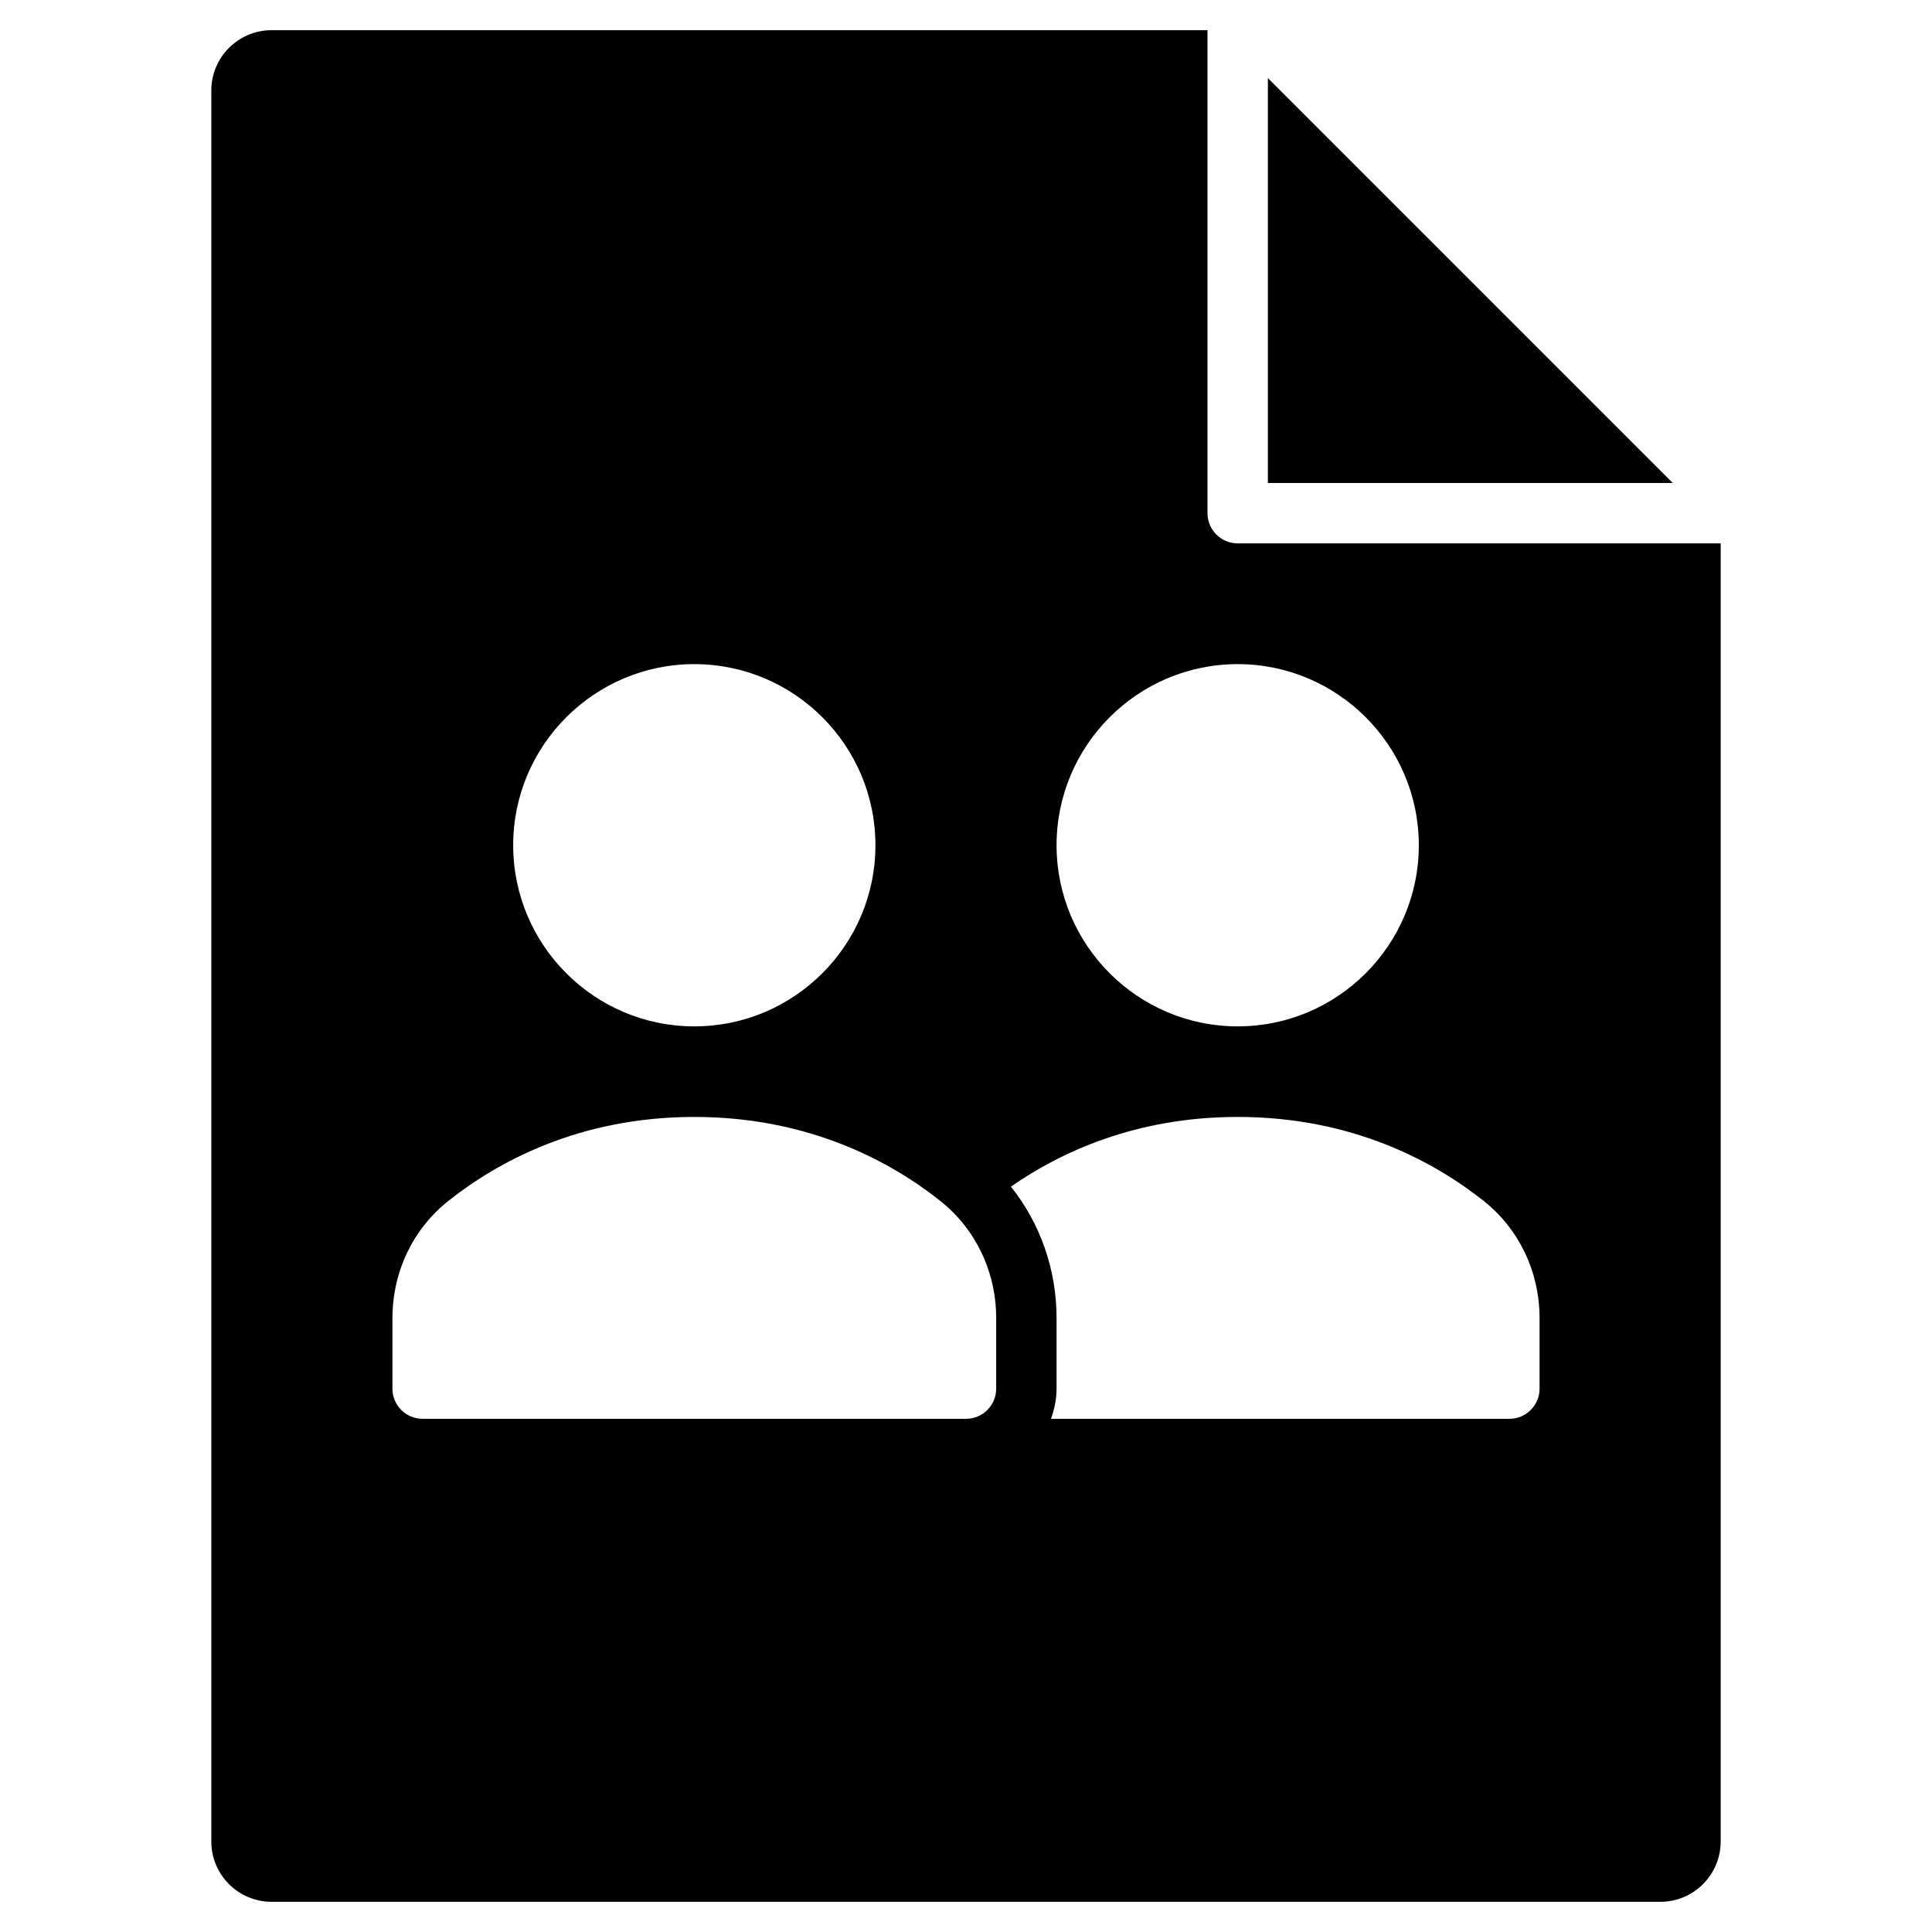 <?xml version="1.0" encoding="utf-8"?>
<!-- Generator: Adobe Illustrator 20.1.0, SVG Export Plug-In . SVG Version: 6.00 Build 0)  -->
<!DOCTYPE svg PUBLIC "-//W3C//DTD SVG 1.1//EN" "http://www.w3.org/Graphics/SVG/1.1/DTD/svg11.dtd">
<svg version="1.1" id="Layer_1" xmlns="http://www.w3.org/2000/svg" xmlns:xlink="http://www.w3.org/1999/xlink" x="0px" y="0px"
	 width="64px" height="64px" viewBox="0 0 64 64" enable-background="new 0 0 64 64" xml:space="preserve">
<polygon points="42,16 55.414,16 42,2.586 "/>
<path d="M40,17V1H9C7.895,1,7,1.895,7,3v58c0,1.105,0.895,2,2,2h46c1.105,0,2-0.895,2-2V18H41C40.448,18,40,17.552,40,17z M23,22
	c3.309,0,6,2.691,6,6s-2.691,6-6,6s-6-2.691-6-6S19.691,22,23,22z M33,46c0,0.553-0.447,1-1,1H14c-0.553,0-1-0.447-1-1v-2.328
	c0-1.538,0.676-2.957,1.854-3.892C16.452,38.512,19.163,37,23,37s6.548,1.512,8.146,2.78C32.324,40.715,33,42.134,33,43.672V46z
	 M51,43.672V46c0,0.553-0.447,1-1,1H34.816C34.928,46.686,35,46.352,35,46v-2.328c0-1.62-0.539-3.146-1.512-4.363
	C35.13,38.166,37.63,37,41,37c3.837,0,6.548,1.512,8.146,2.78C50.324,40.715,51,42.134,51,43.672z M47,28c0,3.309-2.691,6-6,6
	s-6-2.691-6-6s2.691-6,6-6S47,24.691,47,28z"/>
</svg>
